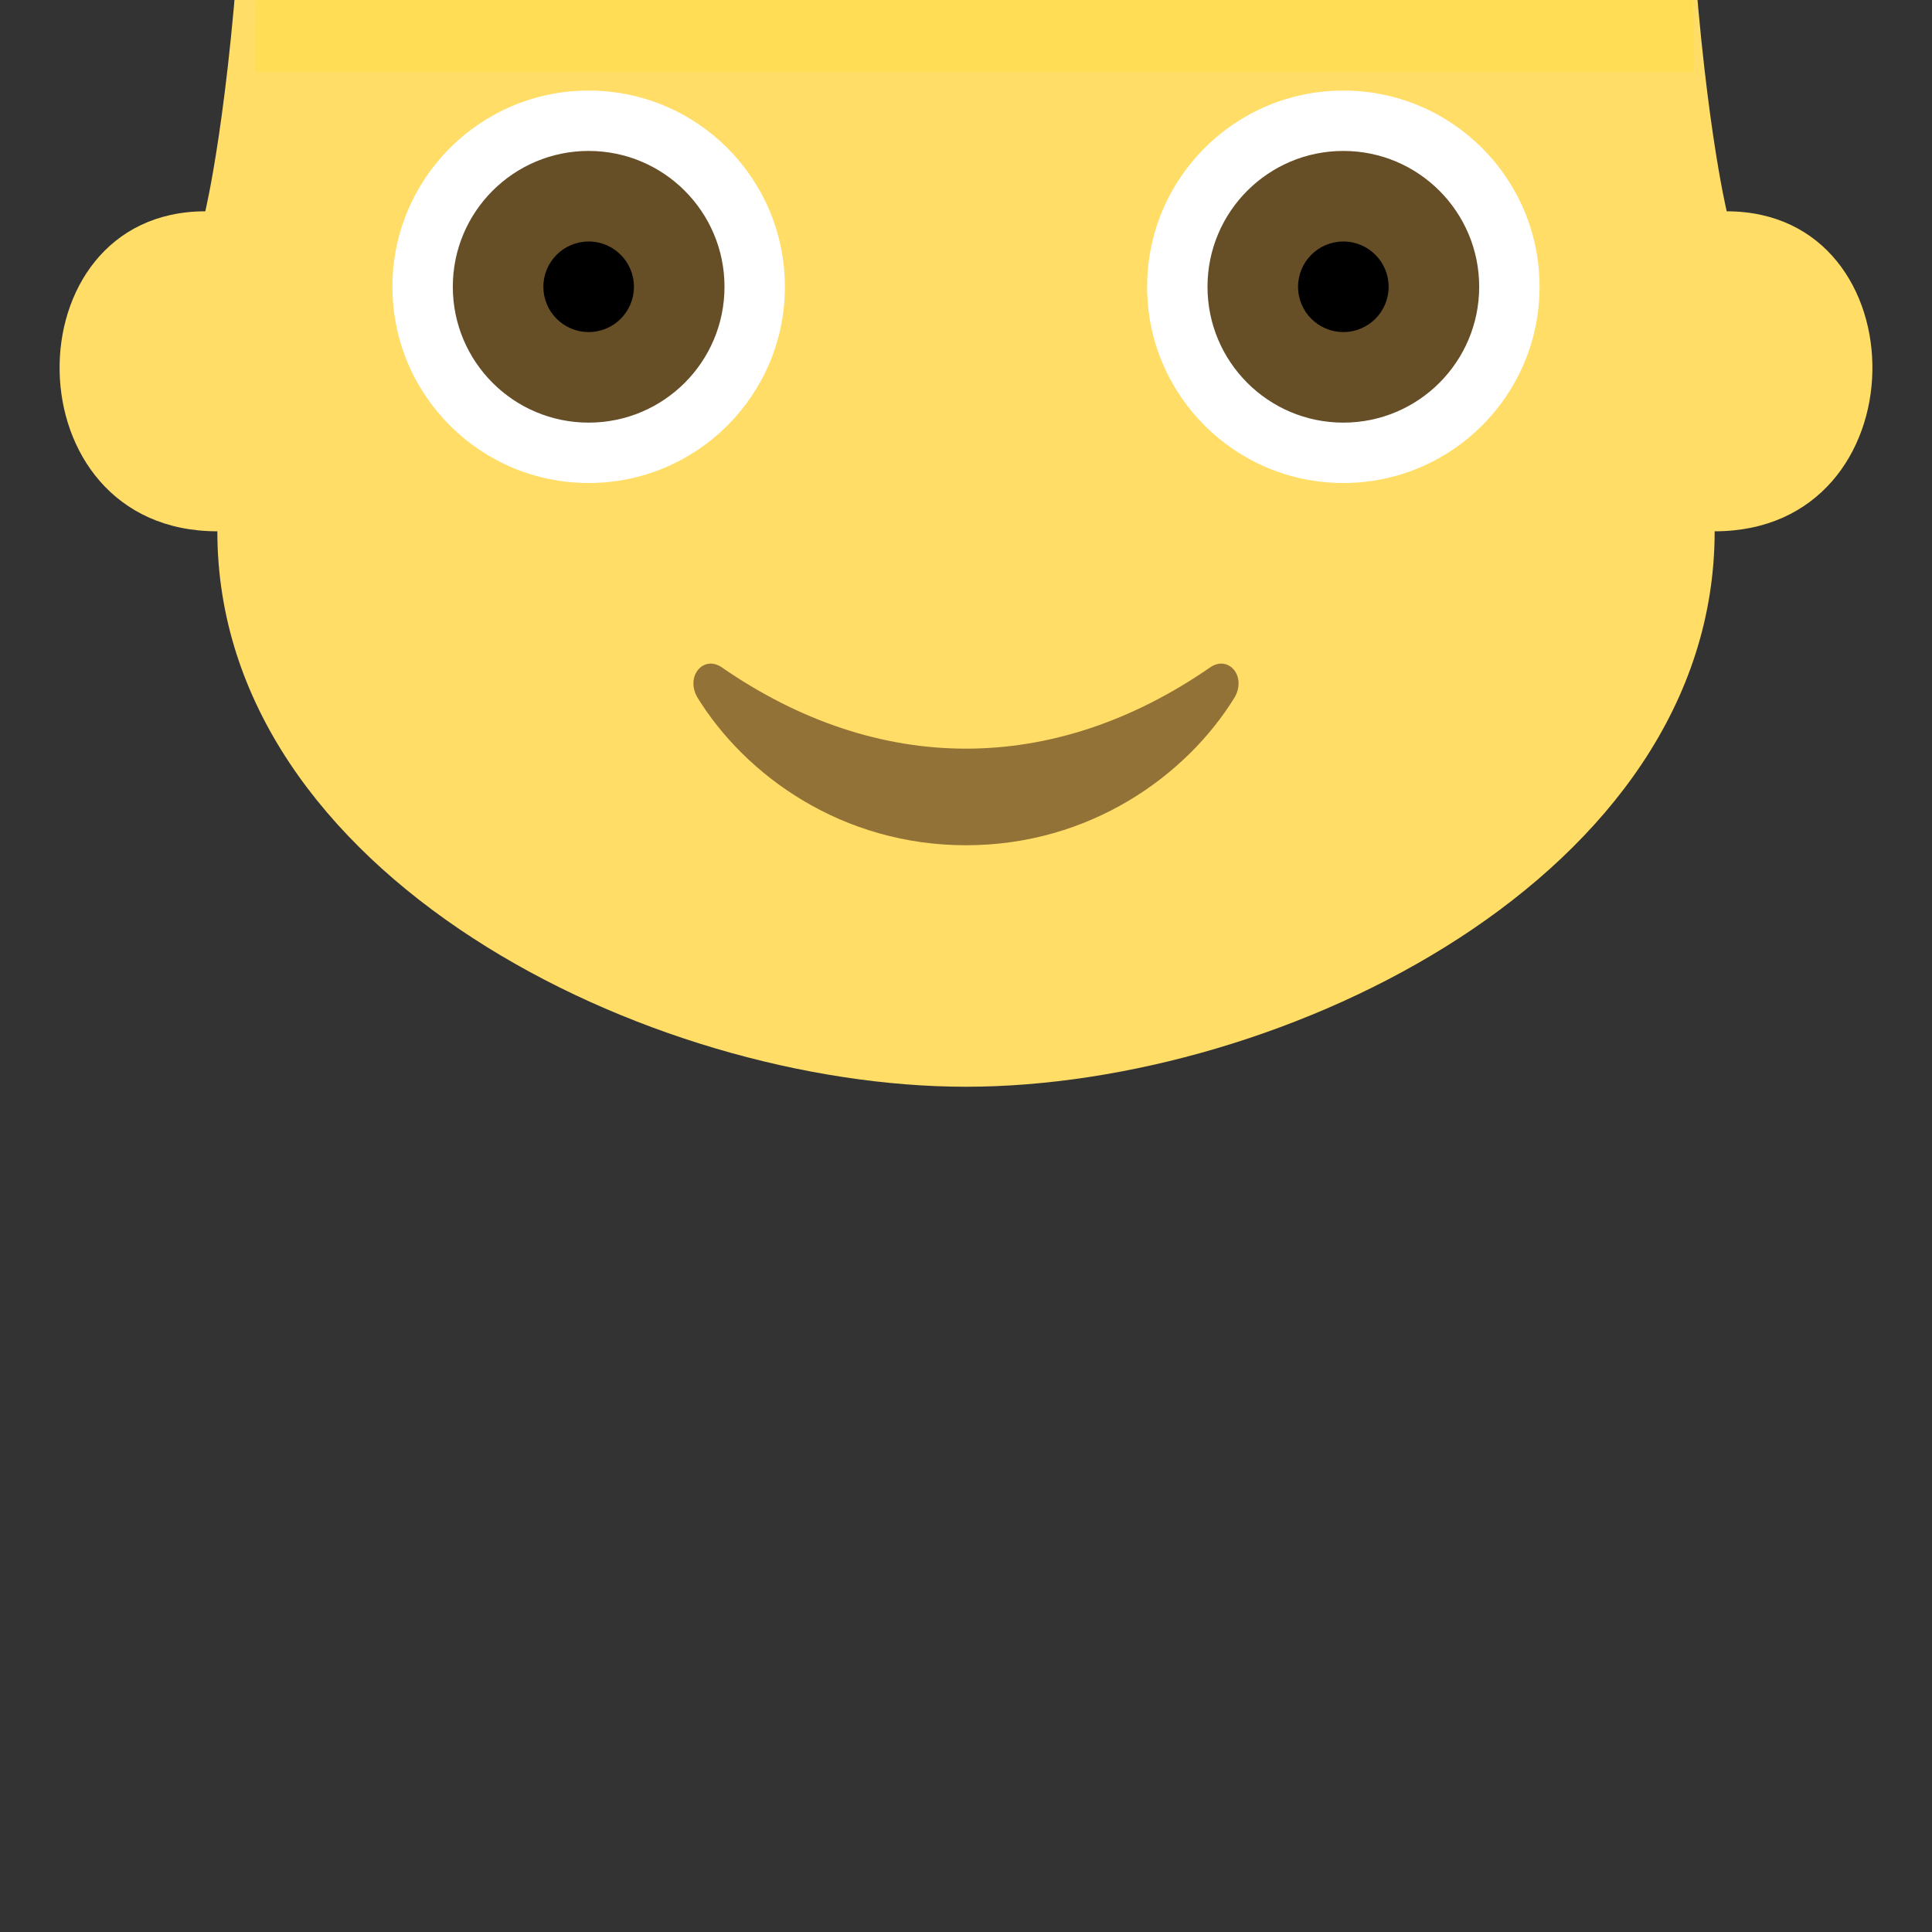 <?xml version="1.0" encoding="UTF-8" standalone="no"?>
<svg
   xmlns:dc="http://purl.org/dc/elements/1.1/"
   xmlns:cc="http://creativecommons.org/ns#"
   xmlns:rdf="http://www.w3.org/1999/02/22-rdf-syntax-ns#"
   xmlns:svg="http://www.w3.org/2000/svg"
   xmlns="http://www.w3.org/2000/svg"
   xmlns:sodipodi="http://sodipodi.sourceforge.net/DTD/sodipodi-0.dtd"
   xmlns:inkscape="http://www.inkscape.org/namespaces/inkscape"
   viewBox="0 0 64 64"
   enable-background="new 0 0 64 64"
   version="1.1"
   id="svg92"
   sodipodi:docname="Male Younger blad taller.svg"
   inkscape:version="0.92.0 r15299">
  <rect x="0" y="0" width="64" height="64" fill="#333333" stroke="none"/>
  <defs
     id="defs96" />
  <sodipodi:namedview
     pagecolor="#ffffff"
     bordercolor="#666666"
     borderopacity="1"
     objecttolerance="10"
     gridtolerance="10"
     guidetolerance="10"
     inkscape:pageopacity="0"
     inkscape:pageshadow="2"
     inkscape:window-width="1366"
     inkscape:window-height="705"
     id="namedview94"
     showgrid="false"
     inkscape:zoom="3.6875"
     inkscape:cx="32.023742"
     inkscape:cy="31.972939"
     inkscape:window-x="-8"
     inkscape:window-y="-8"
     inkscape:window-maximized="1"
     inkscape:current-layer="svg92" />
  <path
     d="M 57.2,7 C 57.2,7 56.4,3.7 56,-3.2 55.5,-10.7 45.1,-4.7 32,-4.7 18.9,-4.7 8.5,-10.7 8,-3.2 7.6,3.7 6.8,7 6.8,7 0.3,7 0.3,17.6 7.2,17.6 7.2,29 21.5,36 32,36 42.5,36 56.8,29 56.8,17.6 63.7,17.6 63.7,7 57.2,7"
     id="path76"
     inkscape:connector-curvature="0"
     style="fill:#ffdd67" />
  <circle
     cx="44.5"
     cy="9.5"
     r="6.5"
     id="circle78"
     style="fill:#ffffff" />
  <circle
     cx="44.5"
     cy="9.5"
     r="4.5"
     id="circle80"
     style="fill:#664e27" />
  <circle
     cx="44.5"
     cy="9.5"
     r="1.5"
     id="circle82"
     style="fill:#000000" />
  <circle
     cx="19.5"
     cy="9.5"
     r="6.5"
     id="circle84"
     style="fill:#ffffff" />
  <circle
     cx="19.5"
     cy="9.5"
     r="4.5"
     id="circle86"
     style="fill:#664e27" />
  <circle
     cx="19.5"
     cy="9.5"
     r="1.5"
     id="circle88"
     style="fill:#000000" />
  <path
     d="m 40.1,22.1 c -5.2,3.6 -11,3.6 -16.2,0 -0.6,-0.4 -1.2,0.3 -0.8,1 1.6,2.6 4.8,4.9 8.9,4.9 4.1,0 7.3,-2.3 8.9,-4.9 0.4,-0.7 -0.2,-1.4 -0.8,-1"
     id="path90"
     inkscape:connector-curvature="0"
     style="fill:#937237" />
  <path
     inkscape:connector-curvature="0"
     d="m 8.454,2.39 h 47.661 c 0,-15.27 -3.666,-18.542 -23.831,-18.542 -20.164,0 -23.831,3.272 -23.831,18.542 z"
     id="path10"
     style="fill:#ffdd55;stroke-width:0.707" />
</svg>
